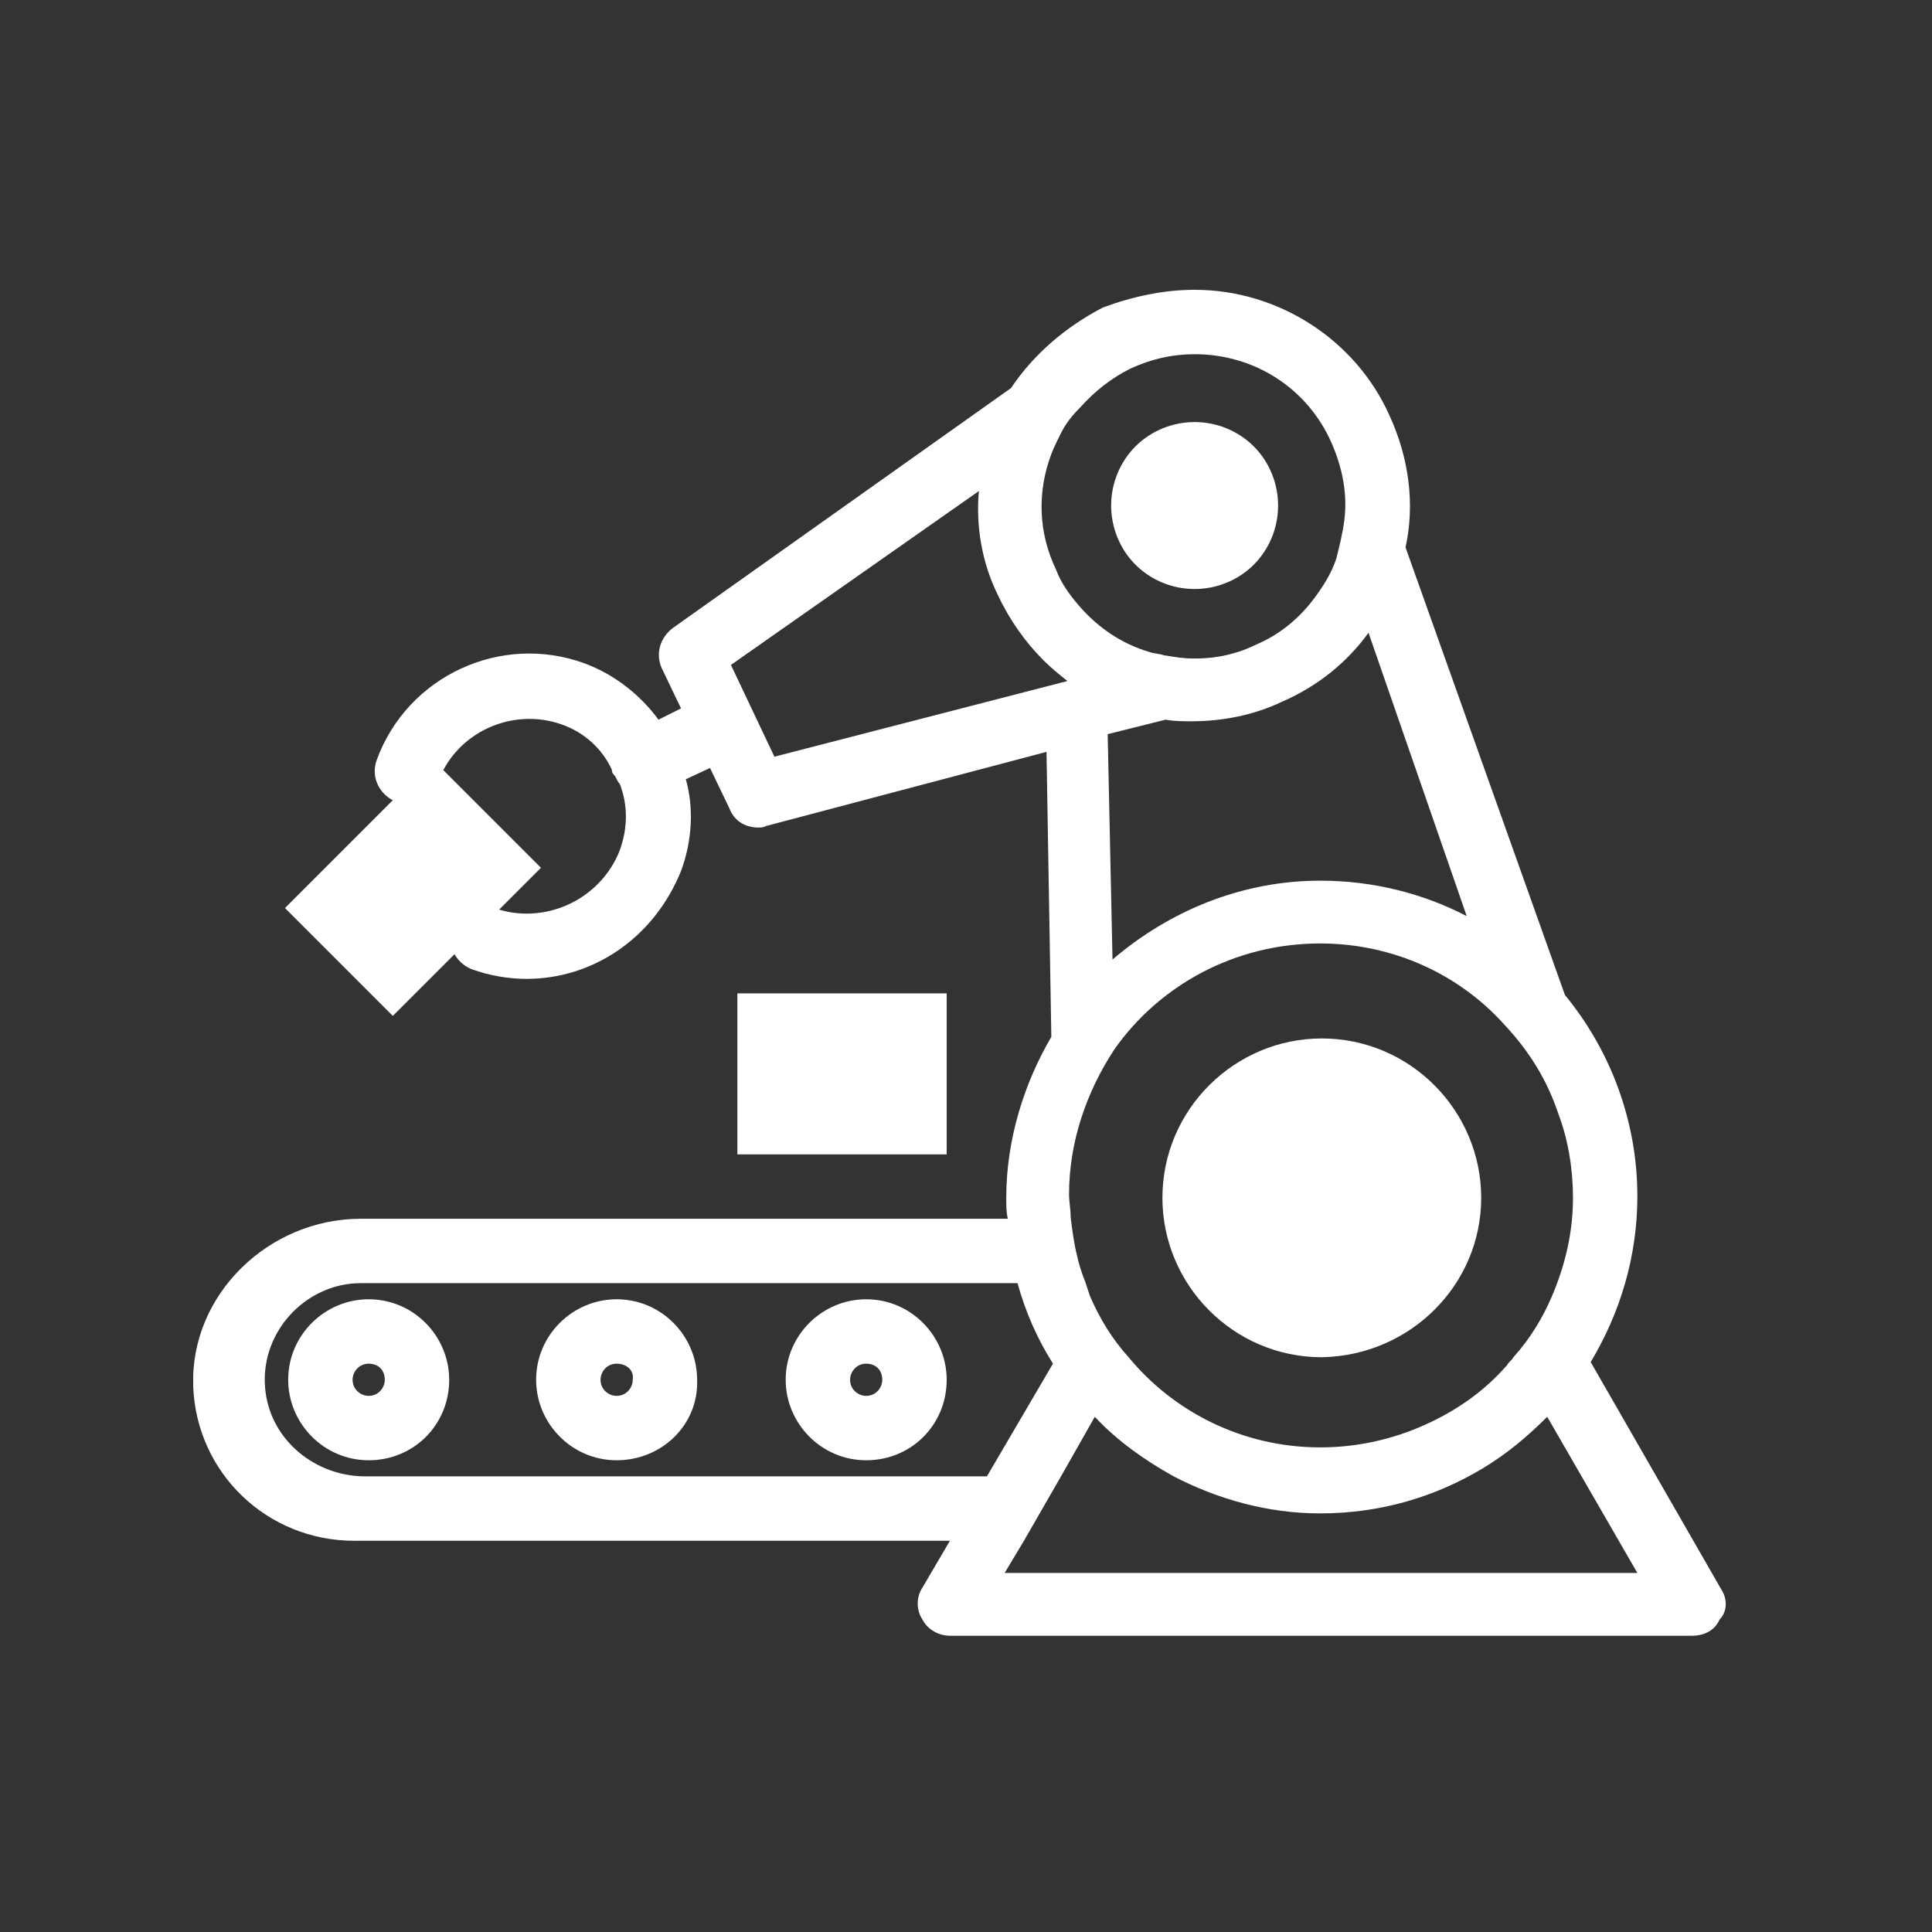 <svg width="120" height="120" viewBox="0 0 120 120" fill="none" xmlns="http://www.w3.org/2000/svg">
<rect x="0" y="0" width="120" height="120" fill="#333333" stroke="none"/>
<g clip-path="url(#clip0)">
<path d="M26.9 47.2L17.7 56.4L24.4 63.1L33.6 53.9L26.9 47.2Z" fill="white"/>
<path d="M38.3 90.7C35.5 90.7 33.3 88.4 33.3 85.7C33.3 82.9 35.6 80.7 38.3 80.7C41.1 80.7 43.3 83 43.3 85.7C43.4 88.5 41.1 90.7 38.3 90.7ZM38.3 84.7C37.7 84.7 37.3 85.2 37.3 85.7C37.3 86.3 37.8 86.7 38.3 86.7C38.9 86.7 39.3 86.2 39.3 85.7C39.4 85.1 38.9 84.7 38.3 84.7Z" fill="white"/>
<path d="M53.8 90.7C51 90.7 48.8 88.4 48.8 85.7C48.8 82.9 51.1 80.7 53.8 80.7C56.6 80.7 58.8 83 58.8 85.7C58.8 88.5 56.6 90.7 53.8 90.7ZM53.8 84.7C53.2 84.7 52.8 85.2 52.8 85.7C52.8 86.3 53.3 86.7 53.8 86.7C54.4 86.7 54.8 86.2 54.8 85.7C54.8 85.1 54.4 84.7 53.8 84.7Z" fill="white"/>
<path d="M22.9 90.7C20.1 90.7 17.9 88.4 17.9 85.7C17.9 82.9 20.2 80.7 22.9 80.7C25.7 80.7 27.9 83 27.9 85.7C27.9 88.5 25.7 90.7 22.9 90.7ZM22.9 84.7C22.3 84.7 21.9 85.2 21.9 85.7C21.9 86.3 22.4 86.7 22.9 86.7C23.5 86.7 23.9 86.2 23.9 85.7C23.9 85.1 23.5 84.7 22.9 84.7Z" fill="white"/>
<path d="M92 74.4C92 69 87.6 64.5 82.1 64.5C76.7 64.5 72.2 68.9 72.2 74.4C72.2 79.8 76.6 84.3 82.1 84.3C87.6 84.2 92 79.8 92 74.4Z" fill="white"/>
<path d="M78.9 29.2C77.7 26.6 74.6 25.5 72 26.7C69.4 27.9 68.3 31 69.5 33.6C70.7 36.2 73.8 37.3 76.4 36.1C79 34.9 80.1 31.8 78.9 29.2Z" fill="white"/>
<path d="M106.9 98.7L98.8 84.6C100.6 81.6 101.7 78.1 101.7 74.3C101.7 69.6 100 65.2 97.2 61.8L87.3 34C87.9 31.3 87.5 28.4 86.3 25.8C84.2 21.1 79.4 18 74.2 18C72.3 18 70.4 18.4 68.5 19.1C66.2 20.3 64.2 22 62.8 24.1L41.8 39C41 39.6 40.7 40.6 41.1 41.5L42.3 44L40.9 44.7C39.8 43.2 38.2 41.9 36.3 41.2C31.1 39.3 25.3 42 23.4 47.2C23 48.3 23.6 49.4 24.6 49.8C25.7 50.2 26.8 49.6 27.2 48.6C28.3 45.5 31.8 43.9 34.9 45C36.3 45.5 37.4 46.5 38 47.8C38 48 38.1 48.1 38.2 48.2C38.3 48.4 38.4 48.6 38.5 48.7C39 50 39 51.4 38.5 52.8C37.3 55.9 33.8 57.5 30.7 56.4C29.6 56 28.5 56.6 28.1 57.6C27.7 58.7 28.3 59.8 29.3 60.2C30.4 60.6 31.6 60.8 32.7 60.8C36.8 60.8 40.6 58.3 42.3 54.1C43 52.2 43.1 50.2 42.6 48.4L44.1 47.7L45.3 50.2C45.6 51 46.3 51.4 47.1 51.4C47.3 51.4 47.4 51.4 47.6 51.3L65 46.7L65.3 64.4C63.6 67.3 62.5 70.8 62.5 74.4C62.5 74.9 62.5 75.3 62.6 75.7H22.4C16.7 75.7 11.8 80.4 12 86.1C12.2 91.5 16.6 95.7 22 95.7H59L57.3 98.6C56.9 99.2 56.9 100 57.3 100.6C57.6 101.2 58.3 101.6 59 101.6H105.1C105.8 101.6 106.5 101.3 106.8 100.6C107.3 100.1 107.3 99.3 106.9 98.7ZM96.8 69.2C97.4 70.8 97.7 72.6 97.7 74.4C97.7 76.6 97.2 78.6 96.4 80.5C95.8 81.9 95 83.2 94 84.3C93.9 84.5 93.7 84.6 93.6 84.8C92.2 86.4 90.5 87.6 88.5 88.5C86.5 89.4 84.3 89.9 82 89.9C77.2 89.9 72.9 87.7 70.1 84.3C69.1 83.2 68.3 81.9 67.7 80.5C67.6 80.2 67.5 79.9 67.4 79.6C67.2 79.1 67 78.5 66.9 78C66.7 77.2 66.6 76.4 66.5 75.6C66.5 75.1 66.4 74.6 66.4 74.2C66.4 70.9 67.5 67.8 69.2 65.2C72 61.2 76.7 58.6 82 58.6C86.5 58.6 90.6 60.5 93.4 63.6C95 65.3 96.1 67.1 96.8 69.2ZM85 39.3L91.1 56.9C88.4 55.5 85.3 54.7 82 54.7C77.1 54.7 72.6 56.6 69.1 59.6L68.8 45.6L72.4 44.7C72.9 44.8 73.5 44.8 74 44.8C76 44.8 77.9 44.4 79.6 43.6C81.9 42.6 83.7 41.1 85 39.3ZM65.3 28.2C65.5 27.7 65.7 27.3 65.9 26.9C66.2 26.3 66.6 25.8 67.1 25.3C68 24.3 69 23.5 70.2 22.9C71.5 22.3 72.8 22 74.2 22C77.9 22 81.2 24.1 82.7 27.5C83.4 29.1 83.7 30.7 83.5 32.3C83.4 33.1 83.2 33.9 83 34.7C82.7 35.6 82.2 36.4 81.6 37.2C80.7 38.4 79.5 39.4 78.1 40C76.9 40.6 75.6 40.9 74.3 40.9C74.2 40.9 74.1 40.9 74.1 40.9C73.5 40.9 72.9 40.8 72.3 40.7C72 40.6 71.7 40.6 71.4 40.5C69.7 40 68.2 39 67 37.6C66.4 36.9 65.9 36.2 65.6 35.4C64.5 33.1 64.4 30.6 65.3 28.2ZM48.1 47L45.4 41.3L60.8 30.5C60.6 32.7 61 35 62 37C62.7 38.5 63.7 39.9 64.8 41C65.3 41.5 65.8 41.9 66.3 42.3L48.1 47ZM22.7 91.7C19.6 91.7 16.9 89.5 16.5 86.5C16 82.9 18.9 79.7 22.4 79.7H63.2C63.7 81.5 64.4 83.1 65.4 84.7L61.3 91.7H22.7ZM62.4 97.7L63.6 95.7L65.9 91.7L68 88C69.4 89.5 71.1 90.7 72.9 91.7C75.6 93.1 78.7 94 82 94C85.7 94 89.1 93 92.1 91.2C93.6 90.3 94.9 89.2 96.1 88L101.7 97.7H62.4Z" fill="white"/>
<path d="M58.8 61.7H45.8V71.7H58.8V61.7Z" fill="white"/>
</g>
<defs>
<clipPath id="clip0">
<rect width="95.2" height="83.7" fill="white" transform="translate(12 18)"/>
</clipPath>
</defs>
</svg>
